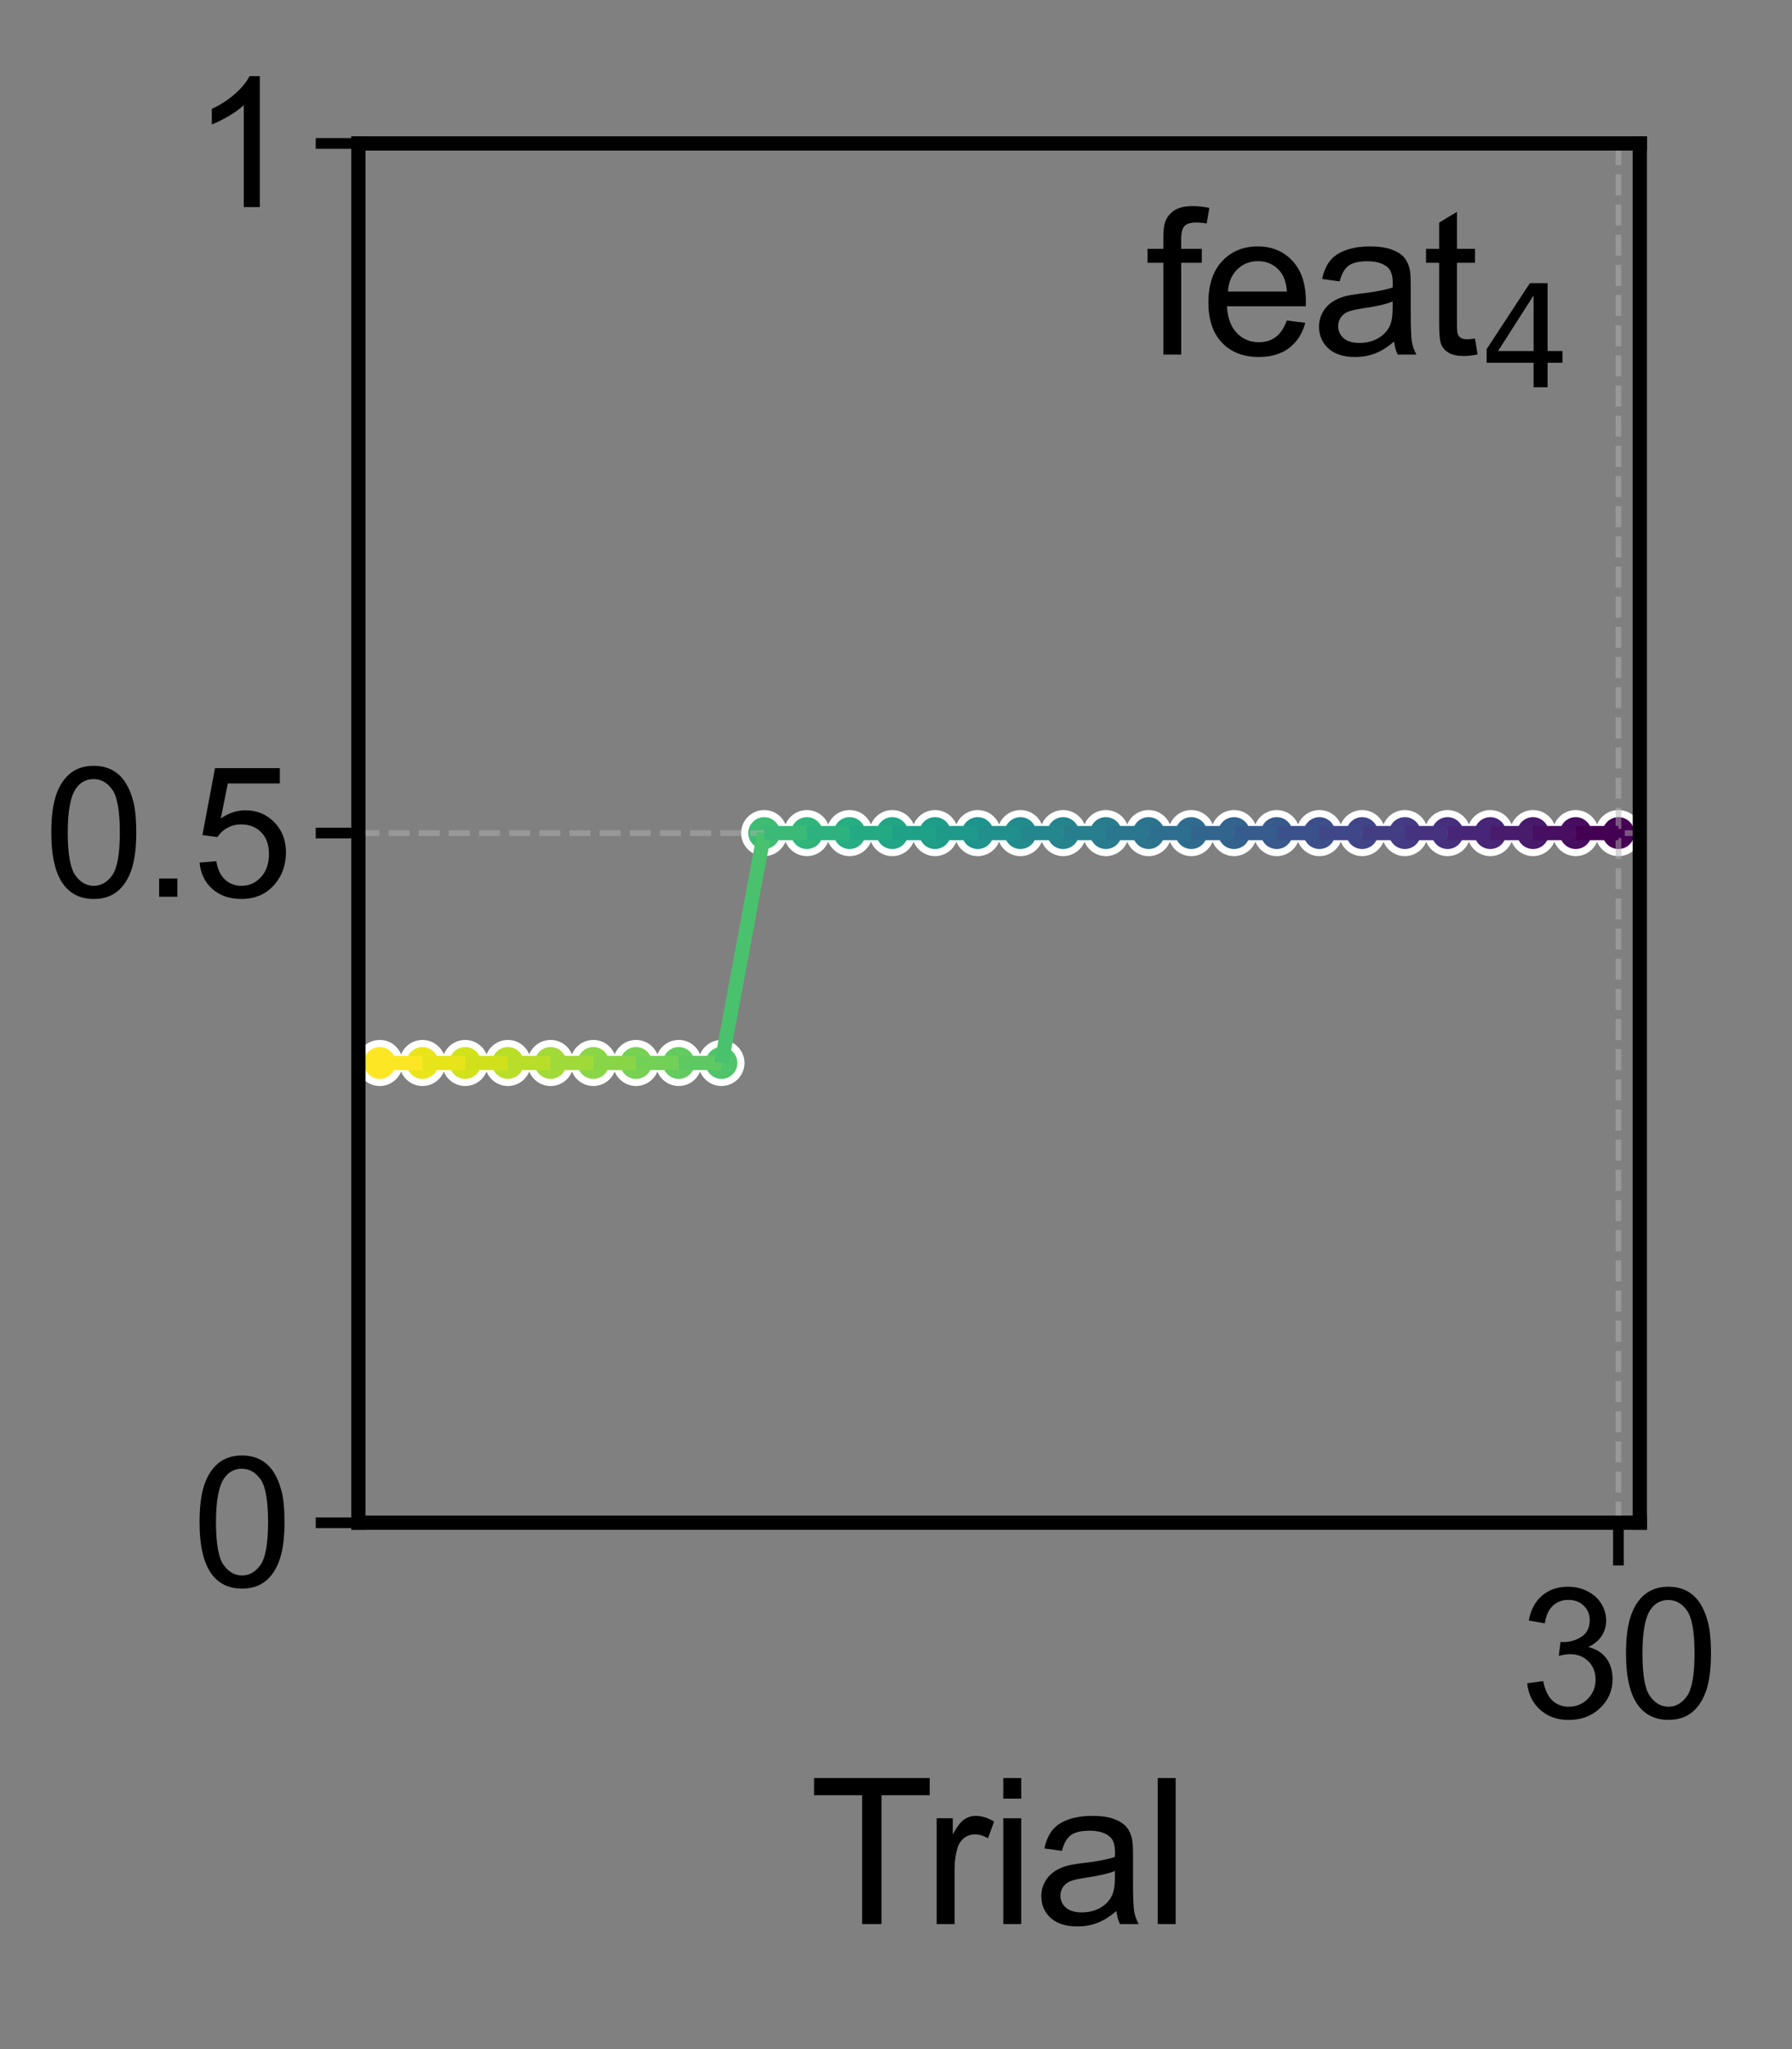 <?xml version="1.0" encoding="utf-8" standalone="no"?>
<!DOCTYPE svg PUBLIC "-//W3C//DTD SVG 1.1//EN"
  "http://www.w3.org/Graphics/SVG/1.1/DTD/svg11.dtd">
<svg xmlns:xlink="http://www.w3.org/1999/xlink" width="252pt" height="288pt" viewBox="0 0 252 288" xmlns="http://www.w3.org/2000/svg" version="1.1">
 <rect x="0" y="0" width="252" height="288" fill="#808080" stroke="none"/>
 <defs>
  <style type="text/css">*{stroke-linejoin: round; stroke-linecap: butt}</style>
 </defs>
 <g id="figure_1">
  <g id="patch_1">
   <path d="M 0 288 
L 252 288 
L 252 0 
L 0 0 
L 0 288 
z
" style="fill: none"/>
  </g>
  <g id="axes_1">
   <g id="patch_2">
    <path d="M 50.4 214.02 
L 230.595 214.02 
L 230.595 20.16 
L 50.4 20.16 
L 50.4 214.02 
z
" style="fill: none"/>
   </g>
   <g id="PathCollection_1">
    <defs>
     <path id="C0_0_466662be82" d="M 0 2.739 
C 0.726 2.739 1.423 2.45 1.936 1.936 
C 2.45 1.423 2.739 0.726 2.739 -0 
C 2.739 -0.726 2.45 -1.423 1.936 -1.936 
C 1.423 -2.45 0.726 -2.739 0 -2.739 
C -0.726 -2.739 -1.423 -2.45 -1.936 -1.936 
C -2.45 -1.423 -2.739 -0.726 -2.739 0 
C -2.739 0.726 -2.45 1.423 -1.936 1.936 
C -1.423 2.45 -0.726 2.739 0 2.739 
z
"/>
    </defs>
    <g clip-path="url(#p280c64a791)">
     <use xlink:href="#C0_0_466662be82" x="53.403" y="149.4" style="fill: #fde725; stroke: #ffffff"/>
    </g>
    <g clip-path="url(#p280c64a791)">
     <use xlink:href="#C0_0_466662be82" x="59.41" y="149.4" style="fill: #eae51a; stroke: #ffffff"/>
    </g>
    <g clip-path="url(#p280c64a791)">
     <use xlink:href="#C0_0_466662be82" x="65.416" y="149.4" style="fill: #d2e21b; stroke: #ffffff"/>
    </g>
    <g clip-path="url(#p280c64a791)">
     <use xlink:href="#C0_0_466662be82" x="71.423" y="149.4" style="fill: #bade28; stroke: #ffffff"/>
    </g>
    <g clip-path="url(#p280c64a791)">
     <use xlink:href="#C0_0_466662be82" x="77.429" y="149.4" style="fill: #a2da37; stroke: #ffffff"/>
    </g>
    <g clip-path="url(#p280c64a791)">
     <use xlink:href="#C0_0_466662be82" x="83.436" y="149.4" style="fill: #8bd646; stroke: #ffffff"/>
    </g>
    <g clip-path="url(#p280c64a791)">
     <use xlink:href="#C0_0_466662be82" x="89.442" y="149.4" style="fill: #77d153; stroke: #ffffff"/>
    </g>
    <g clip-path="url(#p280c64a791)">
     <use xlink:href="#C0_0_466662be82" x="95.449" y="149.4" style="fill: #63cb5f; stroke: #ffffff"/>
    </g>
    <g clip-path="url(#p280c64a791)">
     <use xlink:href="#C0_0_466662be82" x="101.455" y="149.4" style="fill: #50c46a; stroke: #ffffff"/>
    </g>
    <g clip-path="url(#p280c64a791)">
     <use xlink:href="#C0_0_466662be82" x="107.462" y="117.09" style="fill: #3fbc73; stroke: #ffffff"/>
    </g>
    <g clip-path="url(#p280c64a791)">
     <use xlink:href="#C0_0_466662be82" x="113.468" y="117.09" style="fill: #31b57b; stroke: #ffffff"/>
    </g>
    <g clip-path="url(#p280c64a791)">
     <use xlink:href="#C0_0_466662be82" x="119.475" y="117.09" style="fill: #26ad81; stroke: #ffffff"/>
    </g>
    <g clip-path="url(#p280c64a791)">
     <use xlink:href="#C0_0_466662be82" x="125.481" y="117.09" style="fill: #21a585; stroke: #ffffff"/>
    </g>
    <g clip-path="url(#p280c64a791)">
     <use xlink:href="#C0_0_466662be82" x="131.488" y="117.09" style="fill: #1e9d89; stroke: #ffffff"/>
    </g>
    <g clip-path="url(#p280c64a791)">
     <use xlink:href="#C0_0_466662be82" x="137.494" y="117.09" style="fill: #1f948c; stroke: #ffffff"/>
    </g>
    <g clip-path="url(#p280c64a791)">
     <use xlink:href="#C0_0_466662be82" x="143.501" y="117.09" style="fill: #228c8d; stroke: #ffffff"/>
    </g>
    <g clip-path="url(#p280c64a791)">
     <use xlink:href="#C0_0_466662be82" x="149.507" y="117.09" style="fill: #25838e; stroke: #ffffff"/>
    </g>
    <g clip-path="url(#p280c64a791)">
     <use xlink:href="#C0_0_466662be82" x="155.514" y="117.09" style="fill: #297b8e; stroke: #ffffff"/>
    </g>
    <g clip-path="url(#p280c64a791)">
     <use xlink:href="#C0_0_466662be82" x="161.52" y="117.09" style="fill: #2c738e; stroke: #ffffff"/>
    </g>
    <g clip-path="url(#p280c64a791)">
     <use xlink:href="#C0_0_466662be82" x="167.527" y="117.09" style="fill: #2f6b8e; stroke: #ffffff"/>
    </g>
    <g clip-path="url(#p280c64a791)">
     <use xlink:href="#C0_0_466662be82" x="173.533" y="117.09" style="fill: #33628d; stroke: #ffffff"/>
    </g>
    <g clip-path="url(#p280c64a791)">
     <use xlink:href="#C0_0_466662be82" x="179.54" y="117.09" style="fill: #38598c; stroke: #ffffff"/>
    </g>
    <g clip-path="url(#p280c64a791)">
     <use xlink:href="#C0_0_466662be82" x="185.546" y="117.09" style="fill: #3c4f8a; stroke: #ffffff"/>
    </g>
    <g clip-path="url(#p280c64a791)">
     <use xlink:href="#C0_0_466662be82" x="191.553" y="117.09" style="fill: #404588; stroke: #ffffff"/>
    </g>
    <g clip-path="url(#p280c64a791)">
     <use xlink:href="#C0_0_466662be82" x="197.559" y="117.09" style="fill: #443b84; stroke: #ffffff"/>
    </g>
    <g clip-path="url(#p280c64a791)">
     <use xlink:href="#C0_0_466662be82" x="203.566" y="117.09" style="fill: #46307e; stroke: #ffffff"/>
    </g>
    <g clip-path="url(#p280c64a791)">
     <use xlink:href="#C0_0_466662be82" x="209.572" y="117.09" style="fill: #482576; stroke: #ffffff"/>
    </g>
    <g clip-path="url(#p280c64a791)">
     <use xlink:href="#C0_0_466662be82" x="215.579" y="117.09" style="fill: #481a6c; stroke: #ffffff"/>
    </g>
    <g clip-path="url(#p280c64a791)">
     <use xlink:href="#C0_0_466662be82" x="221.585" y="117.09" style="fill: #470d60; stroke: #ffffff"/>
    </g>
    <g clip-path="url(#p280c64a791)">
     <use xlink:href="#C0_0_466662be82" x="227.592" y="117.09" style="fill: #440154; stroke: #ffffff"/>
    </g>
   </g>
   <g id="matplotlib.axis_1">
    <g id="xtick_1">
     <g id="line2d_1">
      <path d="M 227.592 214.02 
L 227.592 20.16 
" clip-path="url(#p280c64a791)" style="fill: none; stroke-dasharray: 2.96,1.28; stroke-dashoffset: 0; stroke: #b0b0b0; stroke-opacity: 0.5; stroke-width: 0.8"/>
     </g>
     <g id="line2d_2">
      <defs>
       <path id="m32985d1e02" d="M 0 0 
L 0 6 
" style="stroke: #000000; stroke-width: 1.5"/>
      </defs>
      <g>
       <use xlink:href="#m32985d1e02" x="227.592" y="214.02" style="stroke: #000000; stroke-width: 1.5"/>
      </g>
     </g>
     <g id="text_1">
      <!-- 30 -->
      <g transform="translate(213.689 241.415) scale(0.25 -0.25)">
       <defs>
        <path id="ArialMT-33" d="M 269 1209 
L 831 1284 
Q 928 806 1161 595 
Q 1394 384 1728 384 
Q 2125 384 2398 659 
Q 2672 934 2672 1341 
Q 2672 1728 2419 1979 
Q 2166 2231 1775 2231 
Q 1616 2231 1378 2169 
L 1441 2663 
Q 1497 2656 1531 2656 
Q 1891 2656 2178 2843 
Q 2466 3031 2466 3422 
Q 2466 3731 2256 3934 
Q 2047 4138 1716 4138 
Q 1388 4138 1169 3931 
Q 950 3725 888 3313 
L 325 3413 
Q 428 3978 793 4289 
Q 1159 4600 1703 4600 
Q 2078 4600 2393 4439 
Q 2709 4278 2876 4000 
Q 3044 3722 3044 3409 
Q 3044 3113 2884 2869 
Q 2725 2625 2413 2481 
Q 2819 2388 3044 2092 
Q 3269 1797 3269 1353 
Q 3269 753 2831 336 
Q 2394 -81 1725 -81 
Q 1122 -81 723 278 
Q 325 638 269 1209 
z
" transform="scale(0.016)"/>
        <path id="ArialMT-30" d="M 266 2259 
Q 266 3072 433 3567 
Q 600 4063 929 4331 
Q 1259 4600 1759 4600 
Q 2128 4600 2406 4451 
Q 2684 4303 2865 4023 
Q 3047 3744 3150 3342 
Q 3253 2941 3253 2259 
Q 3253 1453 3087 958 
Q 2922 463 2592 192 
Q 2263 -78 1759 -78 
Q 1097 -78 719 397 
Q 266 969 266 2259 
z
M 844 2259 
Q 844 1131 1108 757 
Q 1372 384 1759 384 
Q 2147 384 2411 759 
Q 2675 1134 2675 2259 
Q 2675 3391 2411 3762 
Q 2147 4134 1753 4134 
Q 1366 4134 1134 3806 
Q 844 3388 844 2259 
z
" transform="scale(0.016)"/>
       </defs>
       <use xlink:href="#ArialMT-33"/>
       <use xlink:href="#ArialMT-30" x="55.615"/>
      </g>
     </g>
    </g>
    <g id="text_2">
     <!-- Trial -->
     <g transform="translate(113.803 270.425) scale(0.28 -0.28)">
      <defs>
       <path id="ArialMT-54" d="M 1659 0 
L 1659 4041 
L 150 4041 
L 150 4581 
L 3781 4581 
L 3781 4041 
L 2266 4041 
L 2266 0 
L 1659 0 
z
" transform="scale(0.016)"/>
       <path id="ArialMT-72" d="M 416 0 
L 416 3319 
L 922 3319 
L 922 2816 
Q 1116 3169 1280 3281 
Q 1444 3394 1641 3394 
Q 1925 3394 2219 3213 
L 2025 2691 
Q 1819 2813 1613 2813 
Q 1428 2813 1281 2702 
Q 1134 2591 1072 2394 
Q 978 2094 978 1738 
L 978 0 
L 416 0 
z
" transform="scale(0.016)"/>
       <path id="ArialMT-69" d="M 425 3934 
L 425 4581 
L 988 4581 
L 988 3934 
L 425 3934 
z
M 425 0 
L 425 3319 
L 988 3319 
L 988 0 
L 425 0 
z
" transform="scale(0.016)"/>
       <path id="ArialMT-61" d="M 2588 409 
Q 2275 144 1986 34 
Q 1697 -75 1366 -75 
Q 819 -75 525 192 
Q 231 459 231 875 
Q 231 1119 342 1320 
Q 453 1522 633 1644 
Q 813 1766 1038 1828 
Q 1203 1872 1538 1913 
Q 2219 1994 2541 2106 
Q 2544 2222 2544 2253 
Q 2544 2597 2384 2738 
Q 2169 2928 1744 2928 
Q 1347 2928 1158 2789 
Q 969 2650 878 2297 
L 328 2372 
Q 403 2725 575 2942 
Q 747 3159 1072 3276 
Q 1397 3394 1825 3394 
Q 2250 3394 2515 3294 
Q 2781 3194 2906 3042 
Q 3031 2891 3081 2659 
Q 3109 2516 3109 2141 
L 3109 1391 
Q 3109 606 3145 398 
Q 3181 191 3288 0 
L 2700 0 
Q 2613 175 2588 409 
z
M 2541 1666 
Q 2234 1541 1622 1453 
Q 1275 1403 1131 1340 
Q 988 1278 909 1158 
Q 831 1038 831 891 
Q 831 666 1001 516 
Q 1172 366 1500 366 
Q 1825 366 2078 508 
Q 2331 650 2450 897 
Q 2541 1088 2541 1459 
L 2541 1666 
z
" transform="scale(0.016)"/>
       <path id="ArialMT-6c" d="M 409 0 
L 409 4581 
L 972 4581 
L 972 0 
L 409 0 
z
" transform="scale(0.016)"/>
      </defs>
      <use xlink:href="#ArialMT-54"/>
      <use xlink:href="#ArialMT-72" x="57.334"/>
      <use xlink:href="#ArialMT-69" x="90.635"/>
      <use xlink:href="#ArialMT-61" x="112.852"/>
      <use xlink:href="#ArialMT-6c" x="168.467"/>
     </g>
    </g>
   </g>
   <g id="matplotlib.axis_2">
    <g id="ytick_1">
     <g id="line2d_3">
      <path d="M 50.4 214.02 
L 230.595 214.02 
" clip-path="url(#p280c64a791)" style="fill: none; stroke-dasharray: 2.96,1.28; stroke-dashoffset: 0; stroke: #b0b0b0; stroke-opacity: 0.5; stroke-width: 0.8"/>
     </g>
     <g id="line2d_4">
      <defs>
       <path id="m0f2552c133" d="M 0 0 
L -6 0 
" style="stroke: #000000; stroke-width: 1.5"/>
      </defs>
      <g>
       <use xlink:href="#m0f2552c133" x="50.4" y="214.02" style="stroke: #000000; stroke-width: 1.5"/>
      </g>
     </g>
     <g id="text_3">
      <!-- 0 -->
      <g transform="translate(26.998 222.967) scale(0.25 -0.25)">
       <use xlink:href="#ArialMT-30"/>
      </g>
     </g>
    </g>
    <g id="ytick_2">
     <g id="line2d_5">
      <path d="M 50.4 117.09 
L 230.595 117.09 
" clip-path="url(#p280c64a791)" style="fill: none; stroke-dasharray: 2.96,1.28; stroke-dashoffset: 0; stroke: #b0b0b0; stroke-opacity: 0.5; stroke-width: 0.8"/>
     </g>
     <g id="line2d_6">
      <g>
       <use xlink:href="#m0f2552c133" x="50.4" y="117.09" style="stroke: #000000; stroke-width: 1.5"/>
      </g>
     </g>
     <g id="text_4">
      <!-- 0.5 -->
      <g transform="translate(6.15 126.037) scale(0.25 -0.25)">
       <defs>
        <path id="ArialMT-2e" d="M 581 0 
L 581 641 
L 1222 641 
L 1222 0 
L 581 0 
z
" transform="scale(0.016)"/>
        <path id="ArialMT-35" d="M 266 1200 
L 856 1250 
Q 922 819 1161 601 
Q 1400 384 1738 384 
Q 2144 384 2425 690 
Q 2706 997 2706 1503 
Q 2706 1984 2436 2262 
Q 2166 2541 1728 2541 
Q 1456 2541 1237 2417 
Q 1019 2294 894 2097 
L 366 2166 
L 809 4519 
L 3088 4519 
L 3088 3981 
L 1259 3981 
L 1013 2750 
Q 1425 3038 1878 3038 
Q 2478 3038 2890 2622 
Q 3303 2206 3303 1553 
Q 3303 931 2941 478 
Q 2500 -78 1738 -78 
Q 1113 -78 717 272 
Q 322 622 266 1200 
z
" transform="scale(0.016)"/>
       </defs>
       <use xlink:href="#ArialMT-30"/>
       <use xlink:href="#ArialMT-2e" x="55.615"/>
       <use xlink:href="#ArialMT-35" x="83.398"/>
      </g>
     </g>
    </g>
    <g id="ytick_3">
     <g id="line2d_7">
      <path d="M 50.4 20.16 
L 230.595 20.16 
" clip-path="url(#p280c64a791)" style="fill: none; stroke-dasharray: 2.96,1.28; stroke-dashoffset: 0; stroke: #b0b0b0; stroke-opacity: 0.5; stroke-width: 0.8"/>
     </g>
     <g id="line2d_8">
      <g>
       <use xlink:href="#m0f2552c133" x="50.4" y="20.16" style="stroke: #000000; stroke-width: 1.5"/>
      </g>
     </g>
     <g id="text_5">
      <!-- 1 -->
      <g transform="translate(26.998 29.107) scale(0.25 -0.25)">
       <defs>
        <path id="ArialMT-31" d="M 2384 0 
L 1822 0 
L 1822 3584 
Q 1619 3391 1289 3197 
Q 959 3003 697 2906 
L 697 3450 
Q 1169 3672 1522 3987 
Q 1875 4303 2022 4600 
L 2384 4600 
L 2384 0 
z
" transform="scale(0.016)"/>
       </defs>
       <use xlink:href="#ArialMT-31"/>
      </g>
     </g>
    </g>
   </g>
   <g id="LineCollection_1">
    <path d="M 53.403 149.4 
L 59.41 149.4 
" clip-path="url(#p280c64a791)" style="fill: none; stroke: #fde725; stroke-width: 2"/>
    <path d="M 59.41 149.4 
L 65.416 149.4 
" clip-path="url(#p280c64a791)" style="fill: none; stroke: #e7e419; stroke-width: 2"/>
    <path d="M 65.416 149.4 
L 71.423 149.4 
" clip-path="url(#p280c64a791)" style="fill: none; stroke: #d0e11c; stroke-width: 2"/>
    <path d="M 71.423 149.4 
L 77.429 149.4 
" clip-path="url(#p280c64a791)" style="fill: none; stroke: #b8de29; stroke-width: 2"/>
    <path d="M 77.429 149.4 
L 83.436 149.4 
" clip-path="url(#p280c64a791)" style="fill: none; stroke: #a0da39; stroke-width: 2"/>
    <path d="M 83.436 149.4 
L 89.442 149.4 
" clip-path="url(#p280c64a791)" style="fill: none; stroke: #89d548; stroke-width: 2"/>
    <path d="M 89.442 149.4 
L 95.449 149.4 
" clip-path="url(#p280c64a791)" style="fill: none; stroke: #73d056; stroke-width: 2"/>
    <path d="M 95.449 149.4 
L 101.455 149.4 
" clip-path="url(#p280c64a791)" style="fill: none; stroke: #5ec962; stroke-width: 2"/>
    <path d="M 101.455 149.4 
L 107.462 117.09 
" clip-path="url(#p280c64a791)" style="fill: none; stroke: #4ac16d; stroke-width: 2"/>
    <path d="M 107.462 117.09 
L 113.468 117.09 
" clip-path="url(#p280c64a791)" style="fill: none; stroke: #3aba76; stroke-width: 2"/>
    <path d="M 113.468 117.09 
L 119.475 117.09 
" clip-path="url(#p280c64a791)" style="fill: none; stroke: #2db27d; stroke-width: 2"/>
    <path d="M 119.475 117.09 
L 125.481 117.09 
" clip-path="url(#p280c64a791)" style="fill: none; stroke: #24aa83; stroke-width: 2"/>
    <path d="M 125.481 117.09 
L 131.488 117.09 
" clip-path="url(#p280c64a791)" style="fill: none; stroke: #1fa187; stroke-width: 2"/>
    <path d="M 131.488 117.09 
L 137.494 117.09 
" clip-path="url(#p280c64a791)" style="fill: none; stroke: #1f998a; stroke-width: 2"/>
    <path d="M 137.494 117.09 
L 143.501 117.09 
" clip-path="url(#p280c64a791)" style="fill: none; stroke: #21908d; stroke-width: 2"/>
    <path d="M 143.501 117.09 
L 149.507 117.09 
" clip-path="url(#p280c64a791)" style="fill: none; stroke: #24878e; stroke-width: 2"/>
    <path d="M 149.507 117.09 
L 155.514 117.09 
" clip-path="url(#p280c64a791)" style="fill: none; stroke: #277f8e; stroke-width: 2"/>
    <path d="M 155.514 117.09 
L 161.52 117.09 
" clip-path="url(#p280c64a791)" style="fill: none; stroke: #2a768e; stroke-width: 2"/>
    <path d="M 161.52 117.09 
L 167.527 117.09 
" clip-path="url(#p280c64a791)" style="fill: none; stroke: #2e6e8e; stroke-width: 2"/>
    <path d="M 167.527 117.09 
L 173.533 117.09 
" clip-path="url(#p280c64a791)" style="fill: none; stroke: #32658e; stroke-width: 2"/>
    <path d="M 173.533 117.09 
L 179.54 117.09 
" clip-path="url(#p280c64a791)" style="fill: none; stroke: #365c8d; stroke-width: 2"/>
    <path d="M 179.54 117.09 
L 185.546 117.09 
" clip-path="url(#p280c64a791)" style="fill: none; stroke: #3b518b; stroke-width: 2"/>
    <path d="M 185.546 117.09 
L 191.553 117.09 
" clip-path="url(#p280c64a791)" style="fill: none; stroke: #3f4788; stroke-width: 2"/>
    <path d="M 191.553 117.09 
L 197.559 117.09 
" clip-path="url(#p280c64a791)" style="fill: none; stroke: #433d84; stroke-width: 2"/>
    <path d="M 197.559 117.09 
L 203.566 117.09 
" clip-path="url(#p280c64a791)" style="fill: none; stroke: #46327e; stroke-width: 2"/>
    <path d="M 203.566 117.09 
L 209.572 117.09 
" clip-path="url(#p280c64a791)" style="fill: none; stroke: #482677; stroke-width: 2"/>
    <path d="M 209.572 117.09 
L 215.579 117.09 
" clip-path="url(#p280c64a791)" style="fill: none; stroke: #481b6d; stroke-width: 2"/>
    <path d="M 215.579 117.09 
L 221.585 117.09 
" clip-path="url(#p280c64a791)" style="fill: none; stroke: #470e61; stroke-width: 2"/>
    <path d="M 221.585 117.09 
L 227.592 117.09 
" clip-path="url(#p280c64a791)" style="fill: none; stroke: #440154; stroke-width: 2"/>
   </g>
   <g id="patch_3">
    <path d="M 50.4 214.02 
L 50.4 20.16 
" style="fill: none; stroke: #000000; stroke-width: 2; stroke-linejoin: miter; stroke-linecap: square"/>
   </g>
   <g id="patch_4">
    <path d="M 230.595 214.02 
L 230.595 20.16 
" style="fill: none; stroke: #000000; stroke-width: 2; stroke-linejoin: miter; stroke-linecap: square"/>
   </g>
   <g id="patch_5">
    <path d="M 50.4 214.02 
L 230.595 214.02 
" style="fill: none; stroke: #000000; stroke-width: 2; stroke-linejoin: miter; stroke-linecap: square"/>
   </g>
   <g id="patch_6">
    <path d="M 50.4 20.16 
L 230.595 20.16 
" style="fill: none; stroke: #000000; stroke-width: 2; stroke-linejoin: miter; stroke-linecap: square"/>
   </g>
   <g id="text_6">
    <!-- feat$_4$ -->
    <g transform="translate(161.105 49.895) scale(0.28 -0.28)">
     <defs>
      <path id="ArialMT-66" d="M 556 0 
L 556 2881 
L 59 2881 
L 59 3319 
L 556 3319 
L 556 3672 
Q 556 4006 616 4169 
Q 697 4388 901 4523 
Q 1106 4659 1475 4659 
Q 1713 4659 2000 4603 
L 1916 4113 
Q 1741 4144 1584 4144 
Q 1328 4144 1222 4034 
Q 1116 3925 1116 3625 
L 1116 3319 
L 1763 3319 
L 1763 2881 
L 1116 2881 
L 1116 0 
L 556 0 
z
" transform="scale(0.016)"/>
      <path id="ArialMT-65" d="M 2694 1069 
L 3275 997 
Q 3138 488 2766 206 
Q 2394 -75 1816 -75 
Q 1088 -75 661 373 
Q 234 822 234 1631 
Q 234 2469 665 2931 
Q 1097 3394 1784 3394 
Q 2450 3394 2872 2941 
Q 3294 2488 3294 1666 
Q 3294 1616 3291 1516 
L 816 1516 
Q 847 969 1125 678 
Q 1403 388 1819 388 
Q 2128 388 2347 550 
Q 2566 713 2694 1069 
z
M 847 1978 
L 2700 1978 
Q 2663 2397 2488 2606 
Q 2219 2931 1791 2931 
Q 1403 2931 1139 2672 
Q 875 2413 847 1978 
z
" transform="scale(0.016)"/>
      <path id="ArialMT-74" d="M 1650 503 
L 1731 6 
Q 1494 -44 1306 -44 
Q 1000 -44 831 53 
Q 663 150 594 308 
Q 525 466 525 972 
L 525 2881 
L 113 2881 
L 113 3319 
L 525 3319 
L 525 4141 
L 1084 4478 
L 1084 3319 
L 1650 3319 
L 1650 2881 
L 1084 2881 
L 1084 941 
Q 1084 700 1114 631 
Q 1144 563 1211 522 
Q 1278 481 1403 481 
Q 1497 481 1650 503 
z
" transform="scale(0.016)"/>
      <path id="DejaVuSans-34" d="M 2419 4116 
L 825 1625 
L 2419 1625 
L 2419 4116 
z
M 2253 4666 
L 3047 4666 
L 3047 1625 
L 3713 1625 
L 3713 1100 
L 3047 1100 
L 3047 0 
L 2419 0 
L 2419 1100 
L 313 1100 
L 313 1709 
L 2253 4666 
z
" transform="scale(0.016)"/>
     </defs>
     <use xlink:href="#ArialMT-66" transform="translate(0 0.203)"/>
     <use xlink:href="#ArialMT-65" transform="translate(27.783 0.203)"/>
     <use xlink:href="#ArialMT-61" transform="translate(83.398 0.203)"/>
     <use xlink:href="#ArialMT-74" transform="translate(139.014 0.203)"/>
     <use xlink:href="#DejaVuSans-34" transform="translate(167.754 -16.203) scale(0.7)"/>
    </g>
   </g>
  </g>
 </g>
 <defs>
  <clipPath id="p280c64a791">
   <rect x="50.4" y="20.16" width="180.195" height="193.86"/>
  </clipPath>
 </defs>
</svg>
